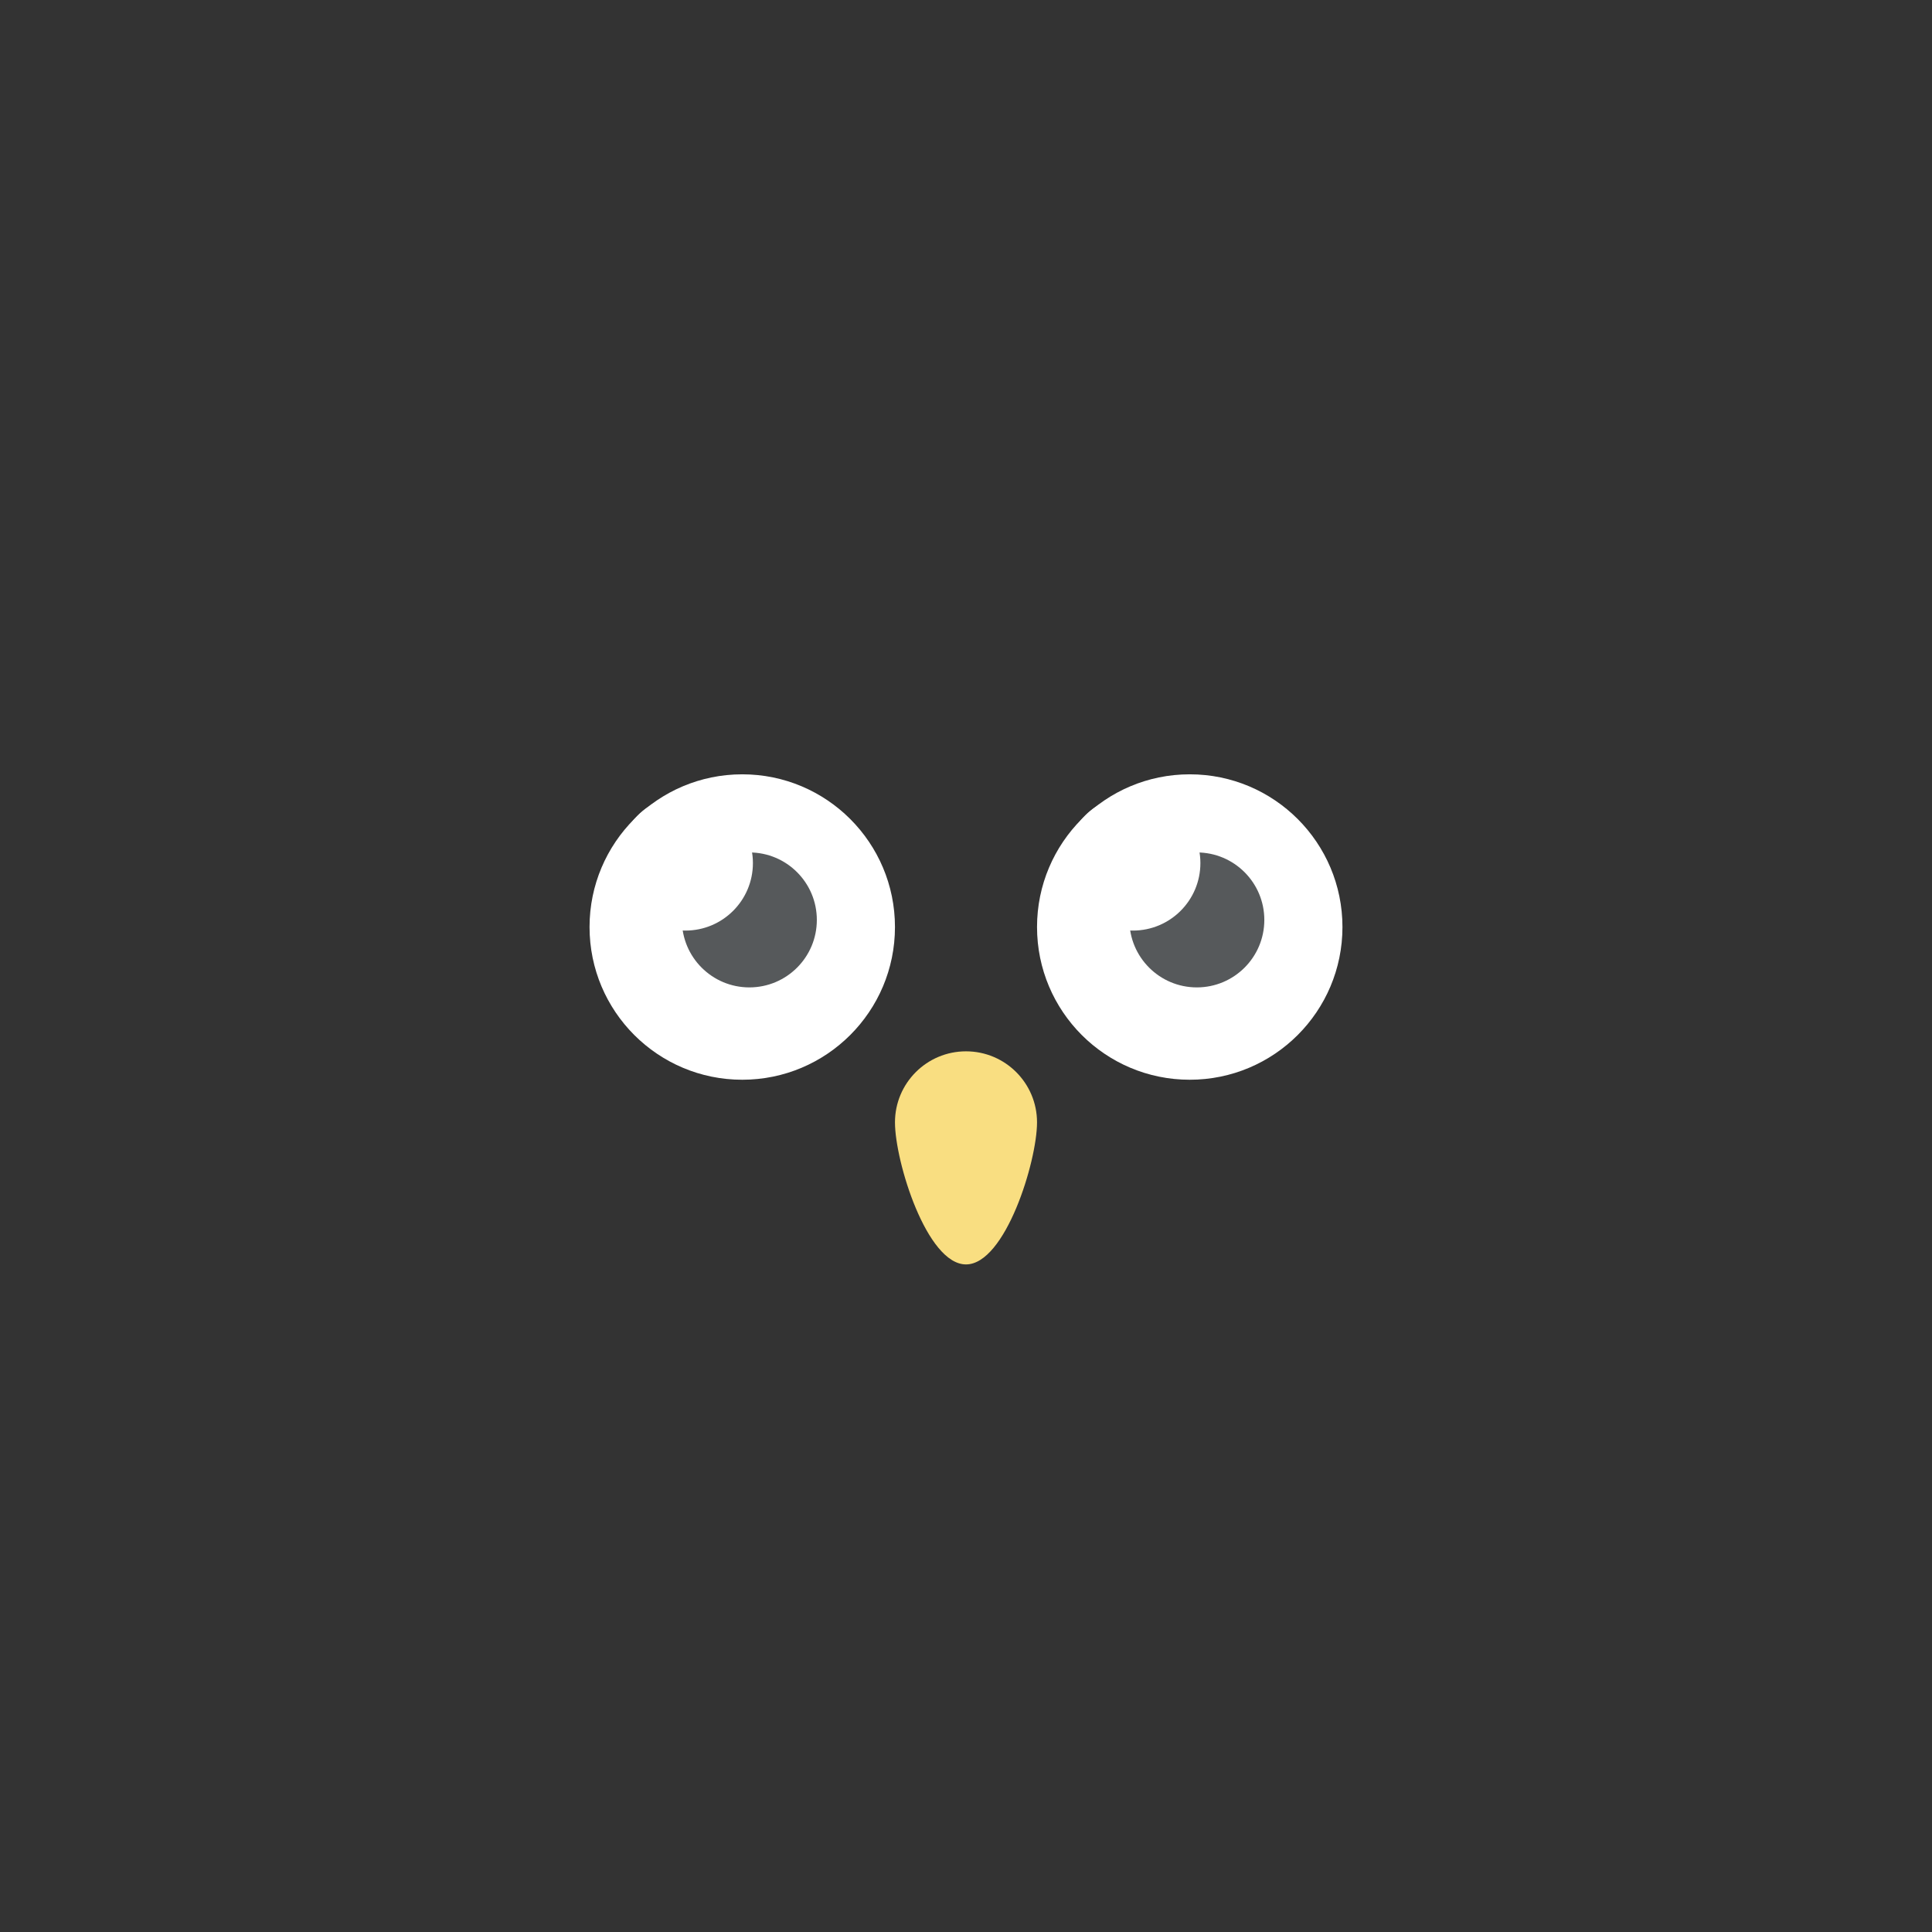 <?xml version="1.0" encoding="UTF-8" standalone="no"?>
<svg
   xmlns:dc="http://purl.org/dc/elements/1.1/"
   xmlns:cc="http://creativecommons.org/ns#"
   xmlns:rdf="http://www.w3.org/1999/02/22-rdf-syntax-ns#"
   xmlns:svg="http://www.w3.org/2000/svg"
   xmlns="http://www.w3.org/2000/svg"
   xmlns:sodipodi="http://sodipodi.sourceforge.net/DTD/sodipodi-0.dtd"
   xmlns:inkscape="http://www.inkscape.org/namespaces/inkscape"
   viewBox="0 0 272 272"
   version="1.1"
   id="svg16"
   sodipodi:docname="duolingo_fg.svg"
   inkscape:version="0.92.4 (5da689c313, 2019-01-14)"
   width="272"
   height="272">
  <rect x="0" y="0" width="272" height="272" fill="#333333" stroke="none"/>
  <sodipodi:namedview
     pagecolor="#ffffff"
     bordercolor="#666666"
     borderopacity="1"
     objecttolerance="10"
     gridtolerance="10"
     guidetolerance="10"
     inkscape:pageopacity="0"
     inkscape:pageshadow="2"
     inkscape:window-width="1920"
     inkscape:window-height="1017"
     id="namedview18"
     showgrid="true"
     inkscape:zoom="8.4698372"
     inkscape:cx="59.840745"
     inkscape:cy="137.8367"
     inkscape:window-x="-8"
     inkscape:window-y="-8"
     inkscape:window-maximized="1"
     inkscape:current-layer="svg16"
     inkscape:snap-global="true">
    <inkscape:grid
       type="xygrid"
       id="grid827"
       spacingx="4"
       spacingy="4" />
  </sodipodi:namedview>
  <defs
     id="defs4">
    <style
       id="style2">.a{fill:none;stroke:#b1b5bd;stroke-linecap:round;stroke-linejoin:round;isolation:isolate;opacity:0.63;}</style>
  </defs>
  <path
     id="path828"
     d="m 104.5,152.013 c 11.874,0 21.5,-9.626 21.5,-21.5 0,-11.874 -9.626,-21.5 -21.5,-21.5 -11.874,0 -21.5,9.626 -21.5,21.5 0,11.874 9.626,21.5 21.5,21.5 z"
     inkscape:connector-curvature="0"
     style="clip-rule:evenodd;fill:#ffffff;fill-rule:evenodd" />
  <path
     id="path830"
     d="m 105.5,139.013 c 5.247,0 9.5,-4.253 9.5,-9.5 0,-5.247 -4.253,-9.5 -9.5,-9.5 -5.247,0 -9.5,4.253 -9.5,9.5 0,5.247 4.253,9.5 9.5,9.5 z"
     inkscape:connector-curvature="0"
     style="clip-rule:evenodd;fill:#56595b;fill-rule:evenodd" />
  <path
     id="path832"
     d="m 96.5,131.013 c 5.247,0 9.5,-4.253 9.5,-9.5 0,-5.247 -4.253,-9.5 -9.5,-9.5 -5.247,0 -9.5,4.253 -9.5,9.5 0,5.247 4.253,9.5 9.5,9.5 z"
     inkscape:connector-curvature="0"
     style="clip-rule:evenodd;fill:#ffffff;fill-rule:evenodd" />
  <path
     id="path834"
     d="m 167.5,152.013 c 11.874,0 21.5,-9.626 21.5,-21.5 0,-11.874 -9.626,-21.5 -21.5,-21.5 -11.874,0 -21.5,9.626 -21.5,21.5 0,11.874 9.626,21.5 21.5,21.5 z"
     inkscape:connector-curvature="0"
     style="clip-rule:evenodd;fill:#ffffff;fill-rule:evenodd" />
  <path
     id="path836"
     d="m 168.5,139.013 c 5.247,0 9.5,-4.253 9.5,-9.5 0,-5.247 -4.253,-9.5 -9.5,-9.5 -5.247,0 -9.5,4.253 -9.5,9.5 0,5.247 4.253,9.5 9.5,9.5 z"
     inkscape:connector-curvature="0"
     style="clip-rule:evenodd;fill:#56595b;fill-rule:evenodd" />
  <path
     id="path838"
     d="m 159.5,131.013 c 5.247,0 9.5,-4.253 9.5,-9.5 0,-5.247 -4.253,-9.5 -9.5,-9.5 -5.247,0 -9.5,4.253 -9.5,9.5 0,5.247 4.253,9.5 9.5,9.5 z"
     inkscape:connector-curvature="0"
     style="clip-rule:evenodd;fill:#ffffff;fill-rule:evenodd" />
  <path
     style="clip-rule:evenodd;fill:#f9de81;fill-rule:evenodd"
     inkscape:connector-curvature="0"
     d="m 136,178.013 c 5.523,0 10,-14.477 10,-20 0,-5.523 -4.477,-10 -10,-10 -5.523,0 -10,4.477 -10,10 0,5.523 4.477,20 10,20 z"
     id="path840" />
</svg>
